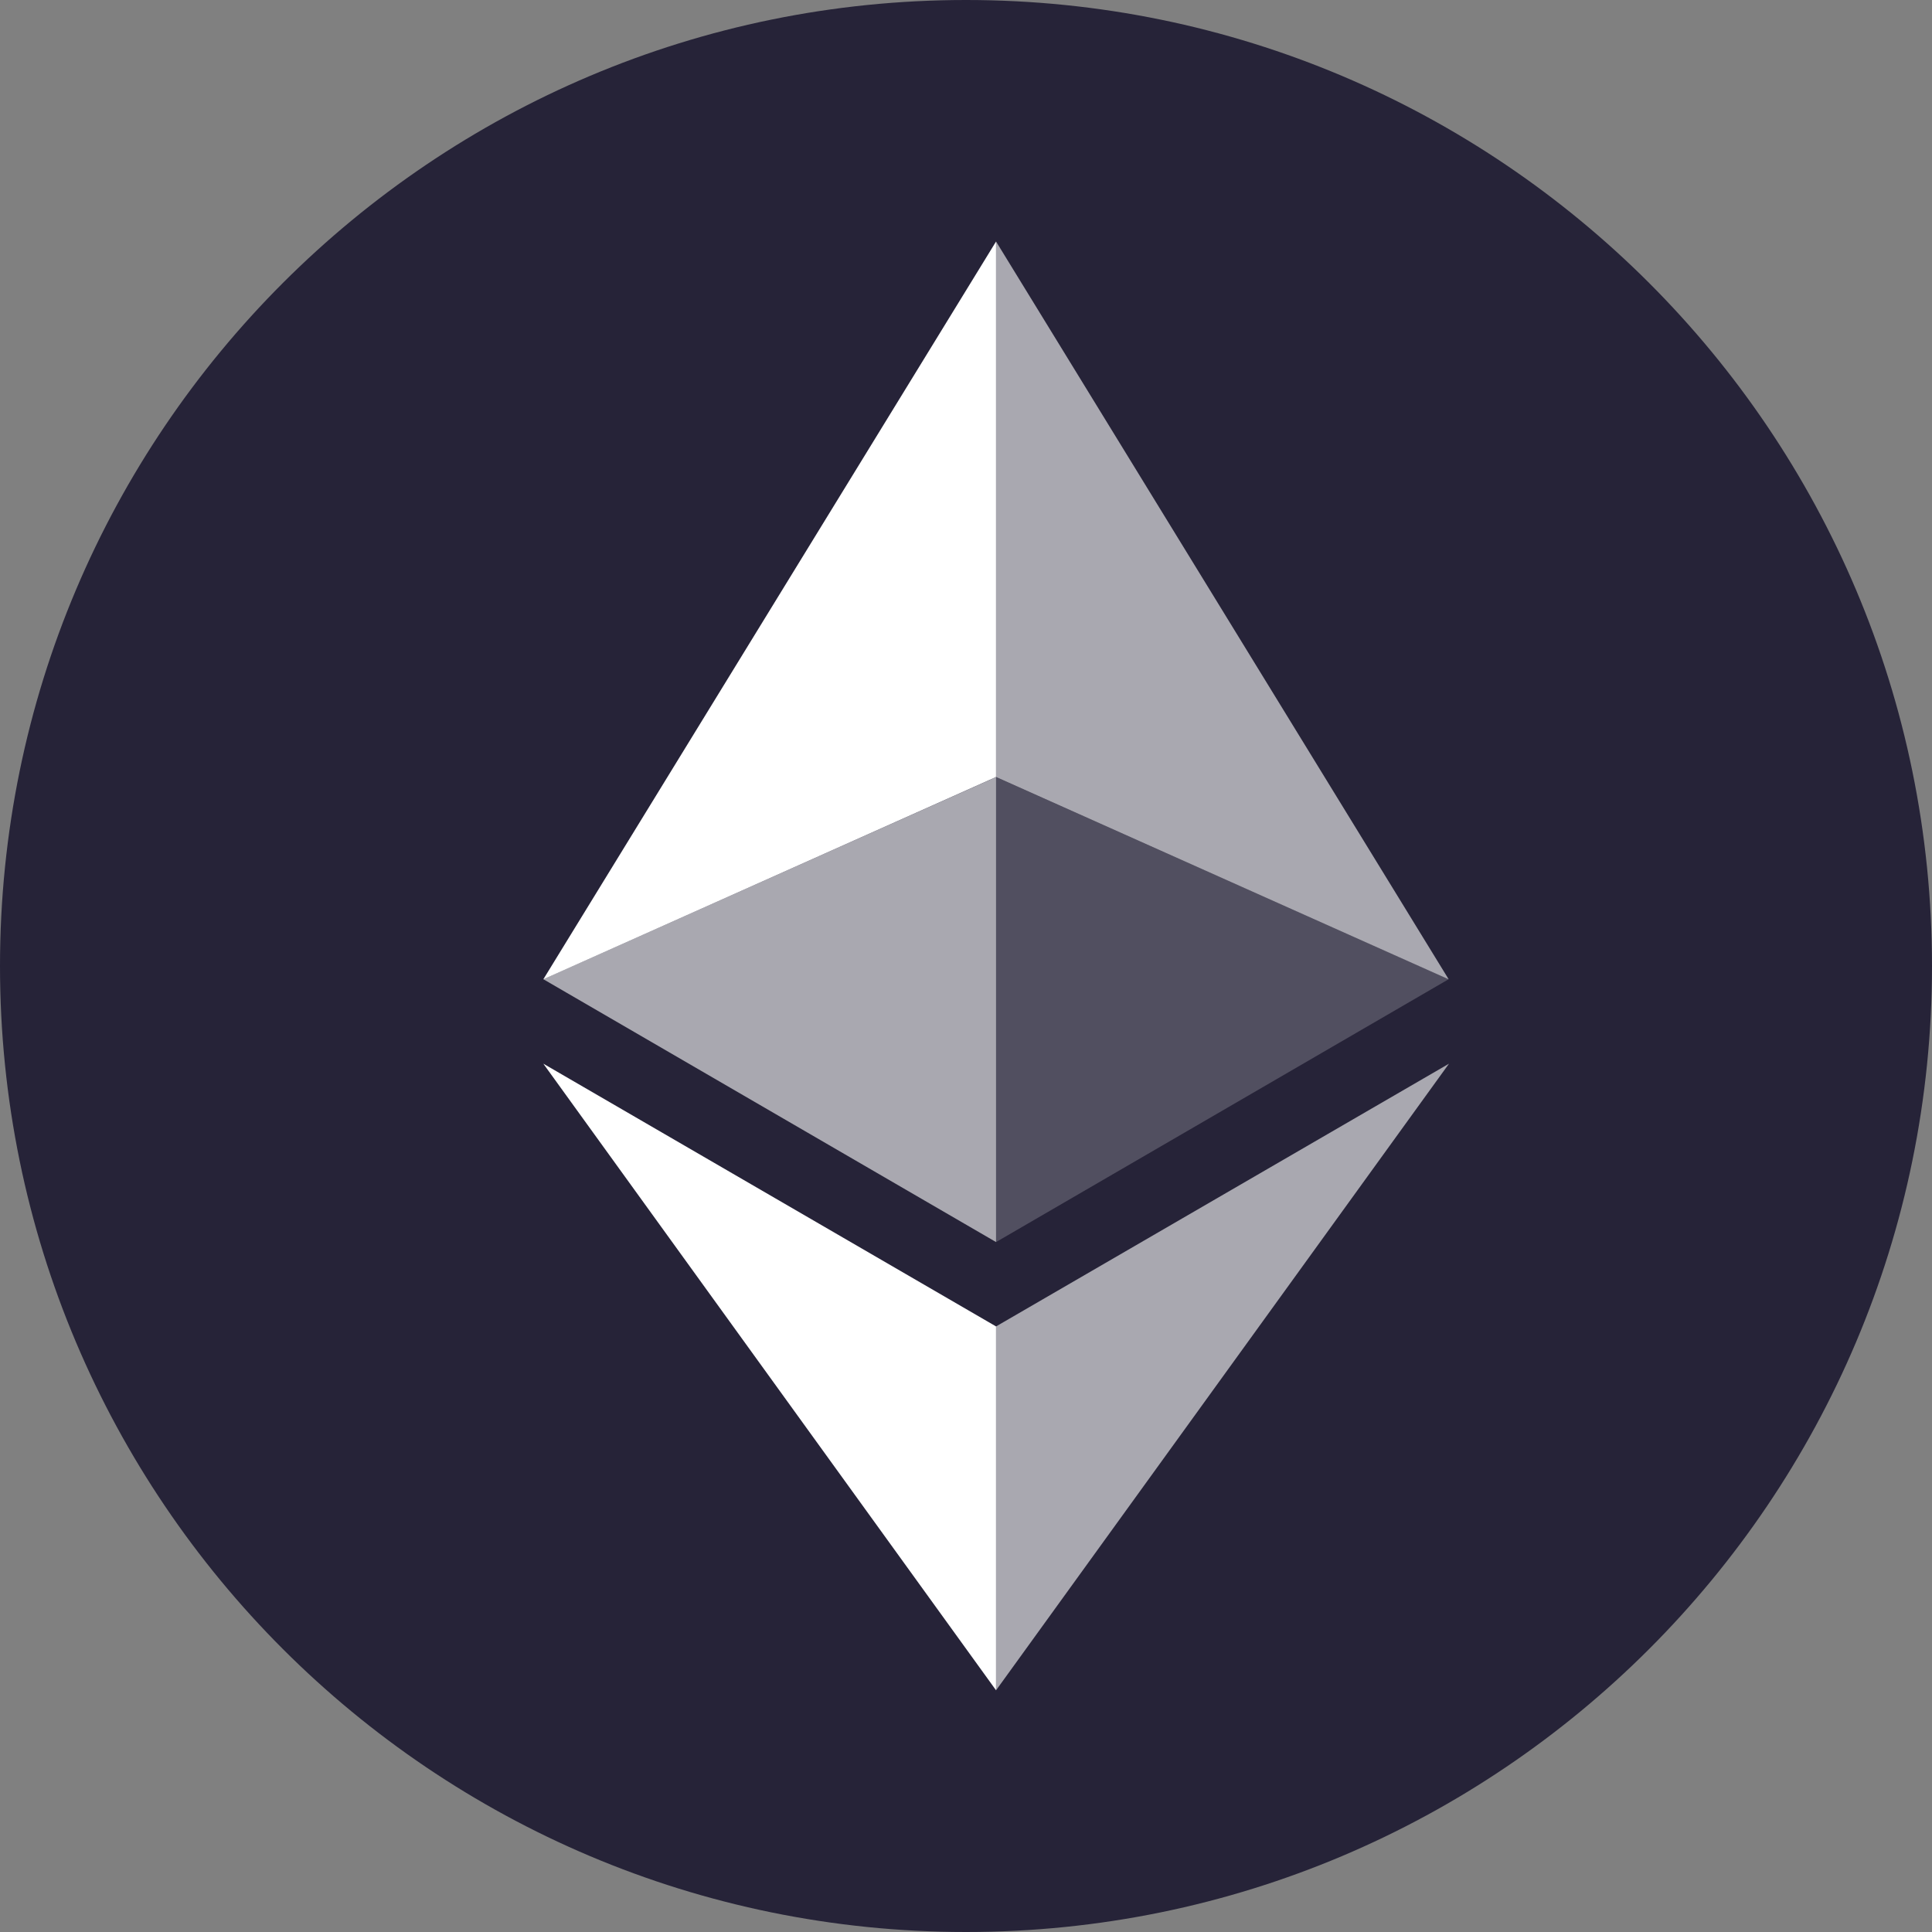<svg width="18" height="18" viewBox="0 0 18 18" fill="none" xmlns="http://www.w3.org/2000/svg">
<rect x="0" y="0" width="18" height="18" fill="#808080" stroke="none"/>
<path d="M9 18C13.971 18 18 13.971 18 9C18 4.029 13.971 0 9 0C4.029 0 0 4.029 0 9C0 13.971 4.029 18 9 18Z" fill="#262338"/>
<path d="M9.28 2.25V7.239L13.497 9.124L9.28 2.25Z" fill="white" fill-opacity="0.602"/>
<path d="M9.28 2.25L5.062 9.124L9.28 7.239V2.25Z" fill="white"/>
<path d="M9.28 12.358V15.748L13.5 9.91L9.28 12.358Z" fill="white" fill-opacity="0.602"/>
<path d="M9.28 15.748V12.358L5.062 9.91L9.28 15.748Z" fill="white"/>
<path d="M9.28 11.572L13.497 9.123L9.28 7.24V11.572Z" fill="white" fill-opacity="0.2"/>
<path d="M5.062 9.123L9.28 11.572V7.24L5.062 9.123Z" fill="white" fill-opacity="0.602"/>
</svg>
